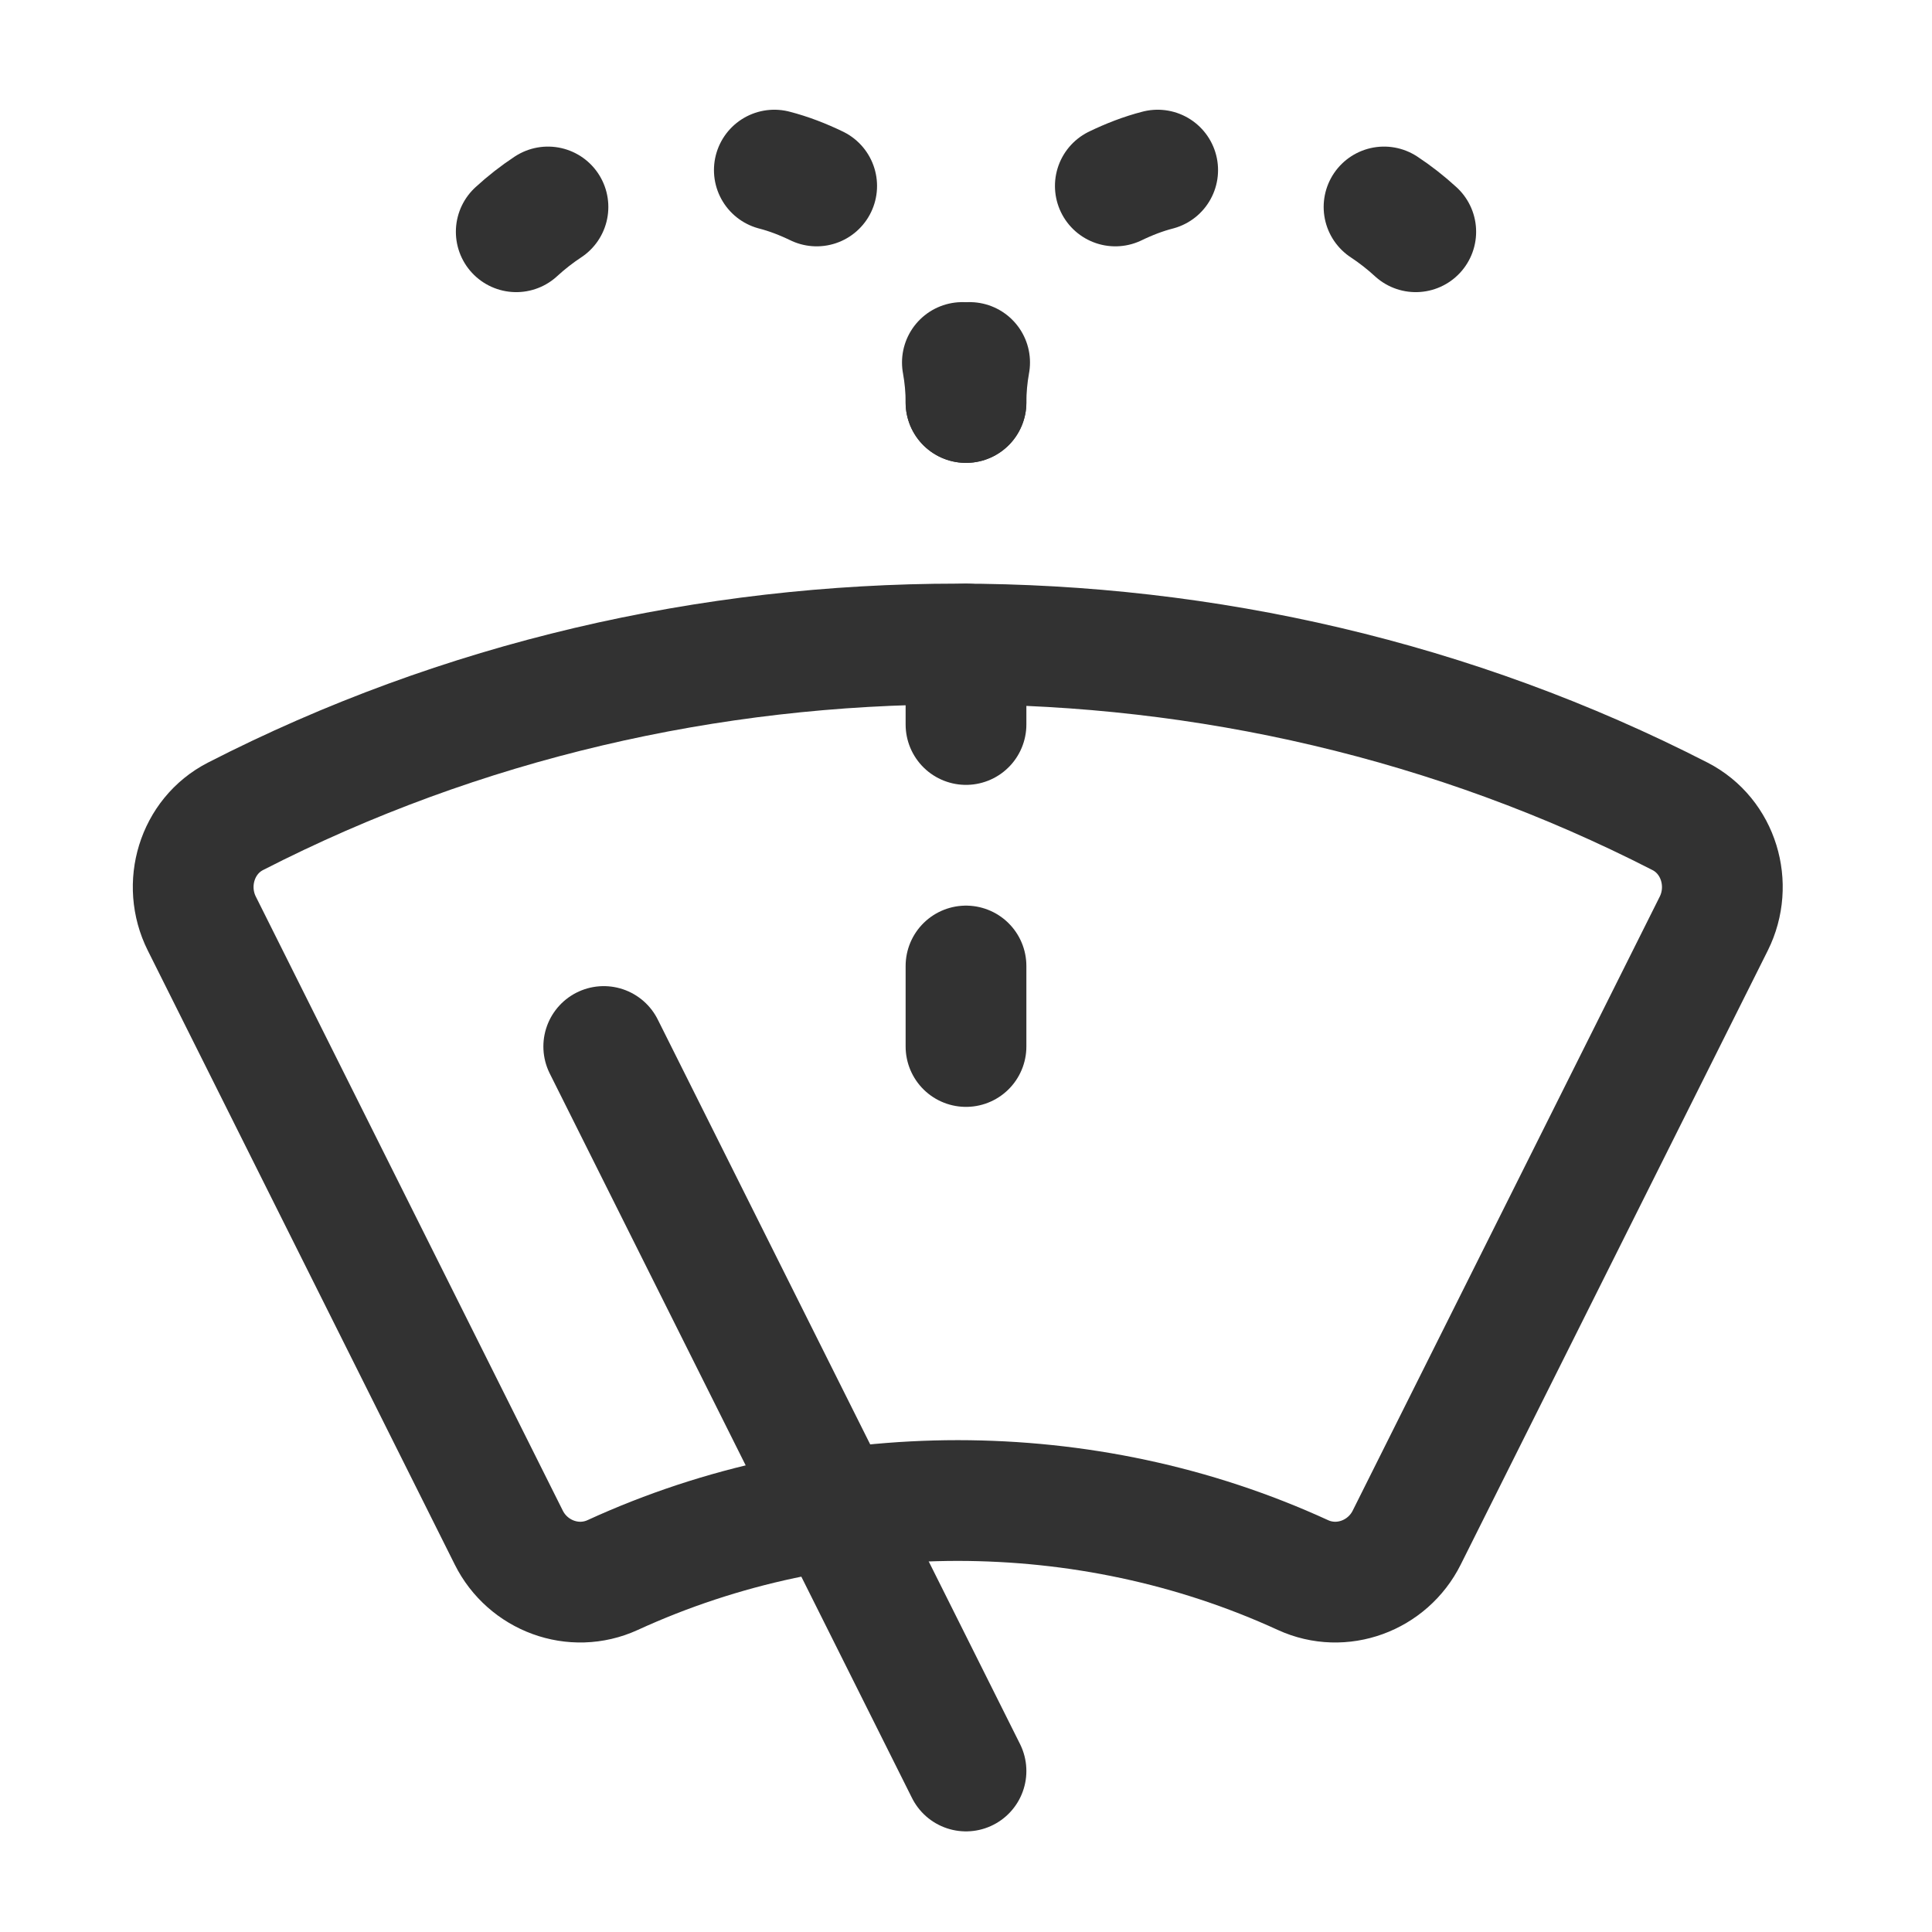 <?xml version="1.0" encoding="utf-8"?>
<!-- Generator: Adobe Illustrator 24.0.2, SVG Export Plug-In . SVG Version: 6.00 Build 0)  -->
<svg version="1.1" id="Layer_1" xmlns="http://www.w3.org/2000/svg" xmlns:xlink="http://www.w3.org/1999/xlink" x="0px" y="0px"
	 width="24px" height="24px" viewBox="0 0 24 24" enable-background="new 0 0 24 24" xml:space="preserve">
<g>
	<path fill="none" stroke="#323232" stroke-width="1.5" stroke-linecap="round" stroke-linejoin="round" d="M7.5,13l4.5,9"/>
	<path fill="none" stroke="#323232" stroke-width="1.5" stroke-linecap="round" stroke-linejoin="round" d="M21.289,11.473
		L17.475,19.1c-0.237,0.475-0.807,0.687-1.289,0.466c-1.358-0.623-2.823-0.925-4.288-0.926c-1.465,0.001-2.93,0.303-4.288,0.926
		c-0.483,0.221-1.053,0.009-1.29-0.466l-3.813-7.627c-0.242-0.483-0.062-1.086,0.418-1.332C5.735,8.7,8.815,8.001,11.897,8
		c3.082,0.001,6.162,0.7,8.973,2.141C21.351,10.388,21.53,10.99,21.289,11.473z"/>
	<path fill="none" stroke="#323232" stroke-width="1.5" stroke-linecap="round" stroke-linejoin="round" d="M12,5
		c0-0.166-0.015-0.333-0.045-0.497"/>
	<path fill="none" stroke="#323232" stroke-width="1.5" stroke-linecap="round" stroke-linejoin="round" d="M12.045,4.503
		C12.015,4.667,12,4.834,12,5"/>
	<path fill="none" stroke="#323232" stroke-width="1.5" stroke-linecap="round" stroke-linejoin="round" d="M17.587,2.879
		c-0.124-0.114-0.256-0.217-0.394-0.308"/>
	<path fill="none" stroke="#323232" stroke-width="1.5" stroke-linecap="round" stroke-linejoin="round" d="M14.381,2.113
		c-0.182,0.047-0.356,0.115-0.526,0.197"/>
	<path fill="none" stroke="#323232" stroke-width="1.5" stroke-linecap="round" stroke-linejoin="round" d="M6.807,2.571
		c-0.138,0.091-0.27,0.194-0.394,0.308"/>
	<path fill="none" stroke="#323232" stroke-width="1.5" stroke-linecap="round" stroke-linejoin="round" d="M9.619,2.113
		C9.801,2.16,9.975,2.228,10.145,2.31"/>
</g>
<path fill="none" d="M0,0h24v24H0V0z"/>
<line fill="none" stroke="#323232" stroke-width="1.5" stroke-linecap="round" stroke-linejoin="round" x1="12" y1="13" x2="12" y2="12"/>
<line fill="none" stroke="#323232" stroke-width="1.5" stroke-linecap="round" stroke-linejoin="round" x1="12" y1="8" x2="12" y2="9"/>
</svg>
